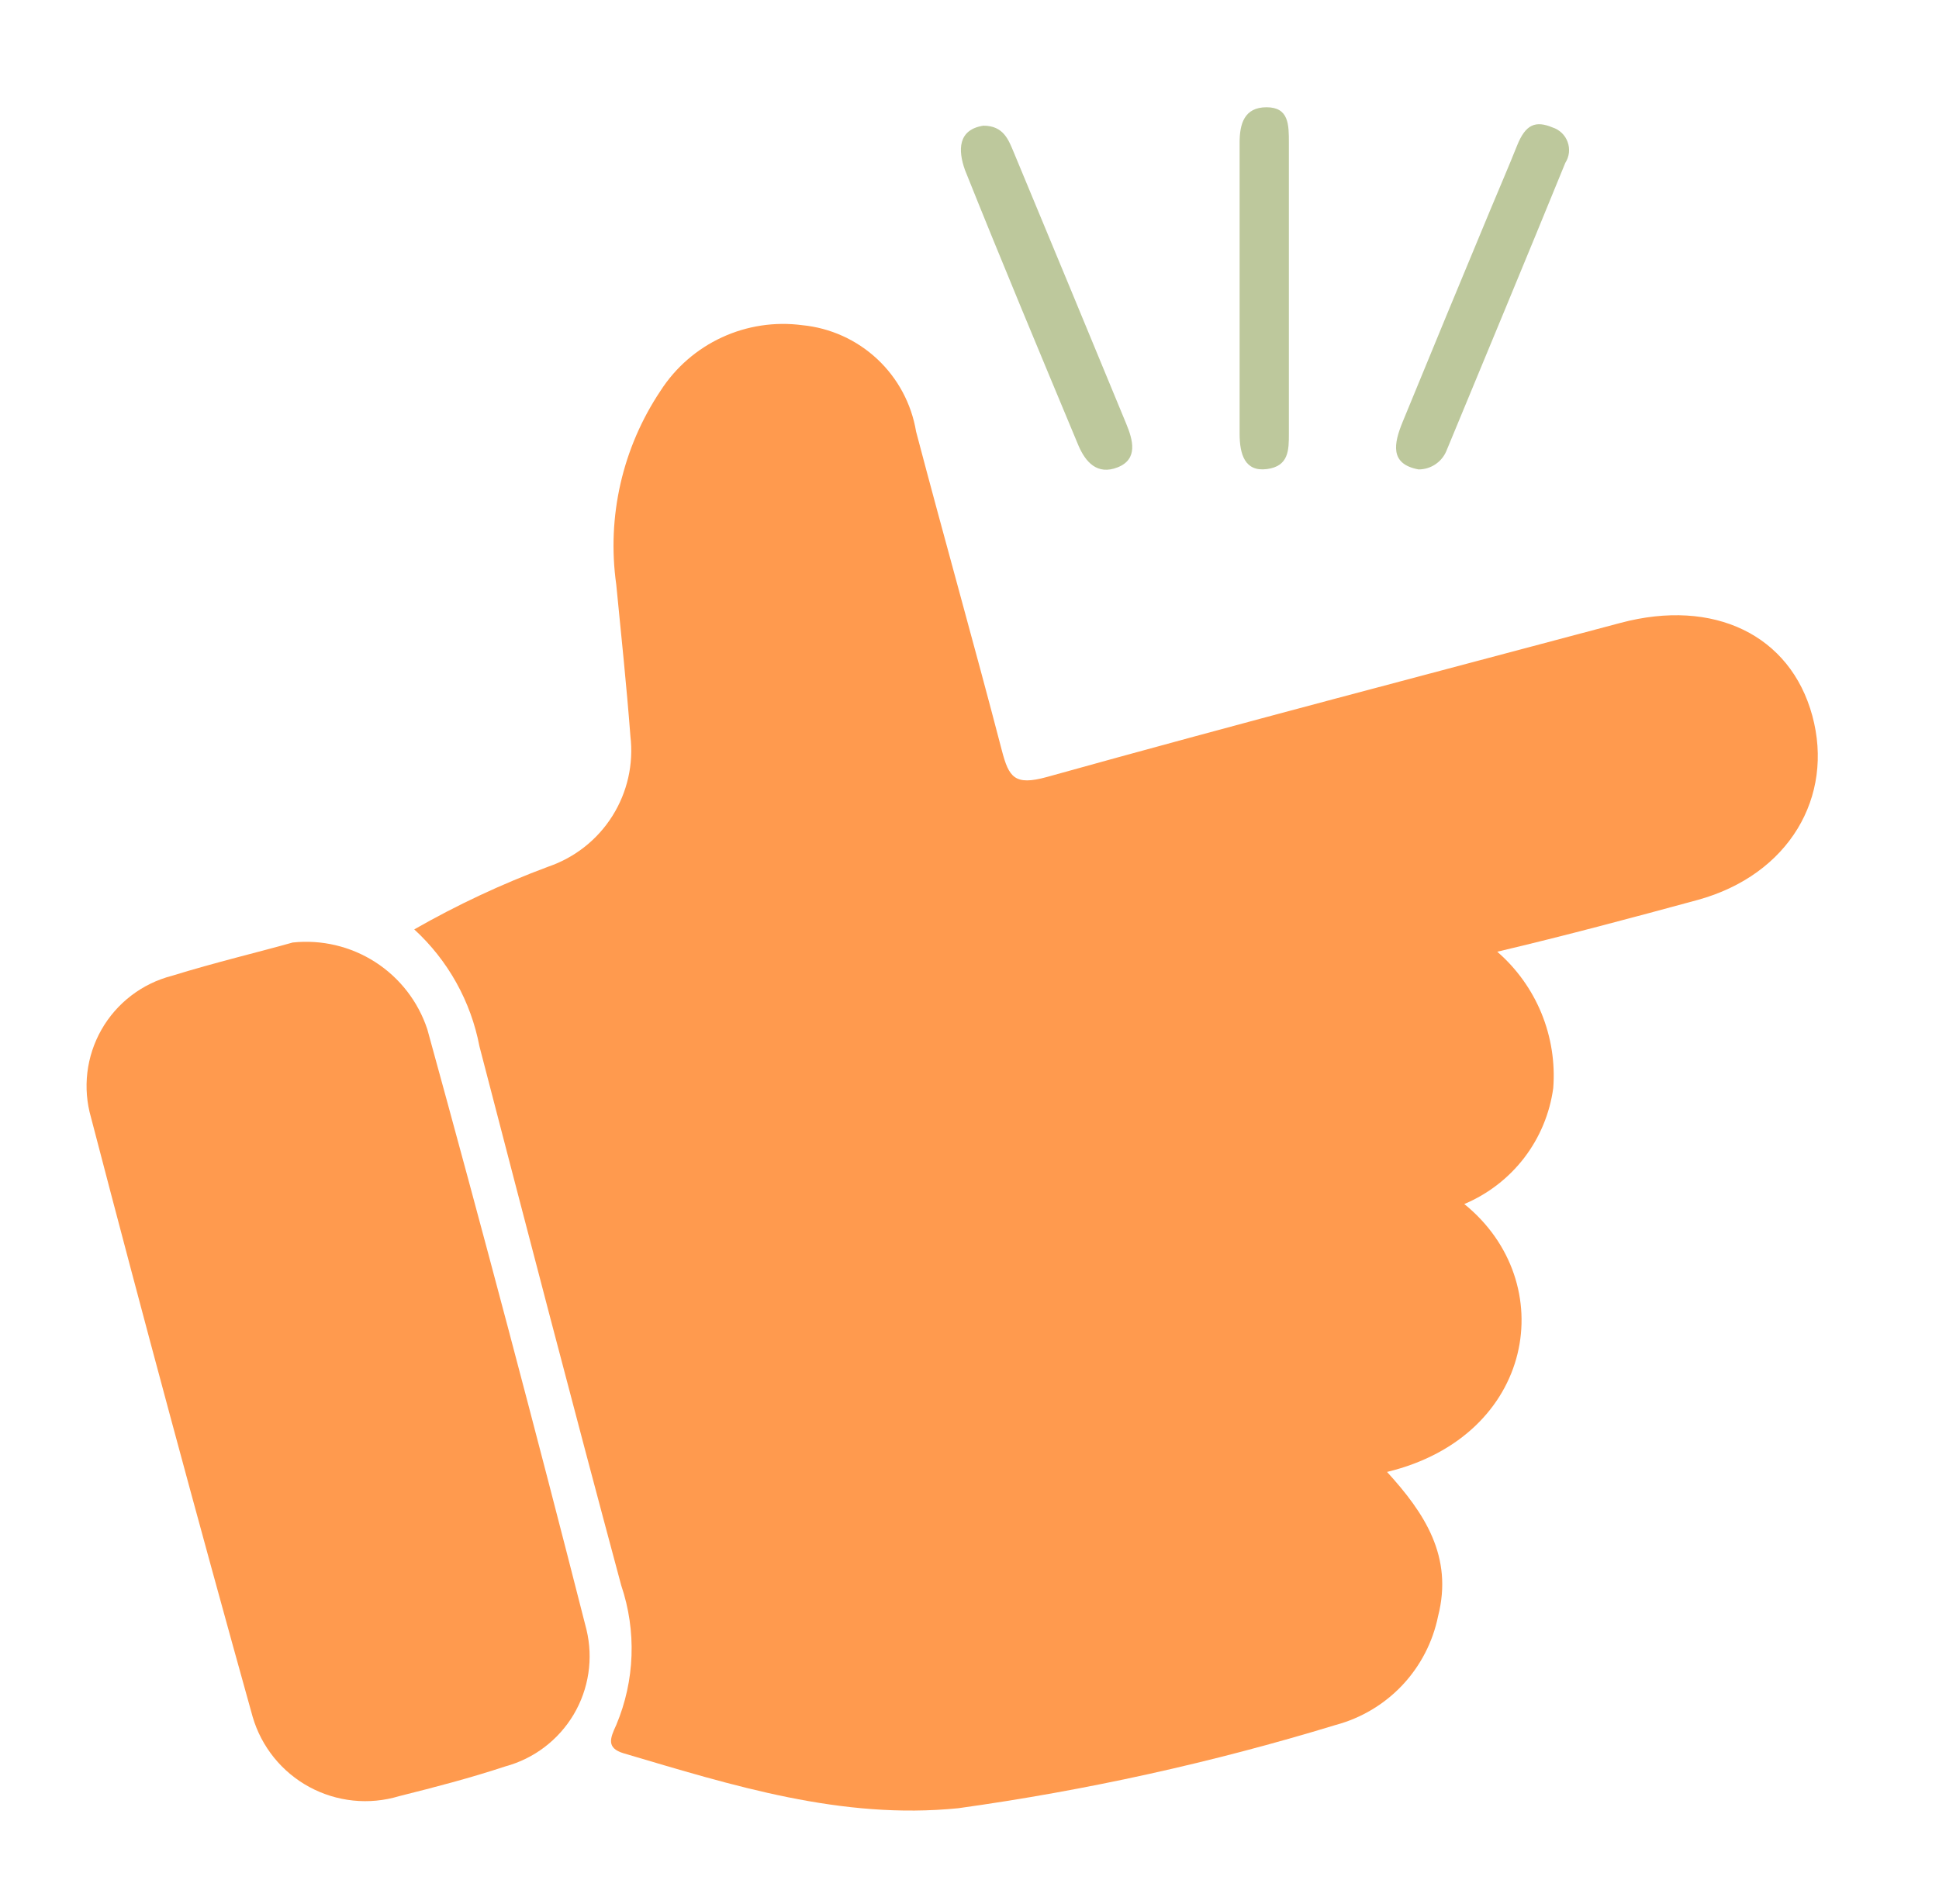 <svg width="56" height="55" viewBox="0 0 56 55" fill="none" xmlns="http://www.w3.org/2000/svg">
<path d="M11.964 26.843C13.202 26.135 14.496 25.529 15.833 25.032C16.6 24.77 17.254 24.254 17.686 23.568C18.118 22.883 18.302 22.07 18.207 21.265C18.095 19.801 17.941 18.338 17.798 16.884C17.521 14.924 17.977 12.931 19.077 11.286C19.509 10.614 20.124 10.079 20.849 9.744C21.574 9.409 22.38 9.287 23.171 9.392C23.98 9.471 24.741 9.815 25.335 10.37C25.929 10.925 26.323 11.661 26.457 12.463C27.265 15.533 28.135 18.604 28.934 21.674C29.138 22.452 29.302 22.698 30.233 22.442C35.74 20.907 41.277 19.464 46.804 17.99C49.496 17.273 51.707 18.338 52.341 20.671C52.976 23.005 51.676 25.267 49.025 25.994C47.142 26.505 45.238 27.017 43.242 27.488C43.801 27.973 44.238 28.582 44.519 29.266C44.799 29.951 44.916 30.691 44.859 31.428C44.759 32.161 44.469 32.856 44.019 33.443C43.568 34.029 42.972 34.489 42.29 34.775C45.084 37.037 44.337 41.479 40.059 42.513C41.144 43.7 41.973 44.959 41.533 46.679C41.381 47.426 41.024 48.116 40.502 48.671C39.979 49.226 39.312 49.624 38.575 49.821C35.011 50.909 31.366 51.713 27.675 52.226C24.297 52.564 21.165 51.571 18.013 50.64C17.501 50.486 17.624 50.2 17.798 49.821C18.337 48.539 18.387 47.105 17.941 45.788C16.549 40.609 15.198 35.42 13.847 30.221C13.599 28.921 12.939 27.737 11.964 26.843Z" fill="#FF9A4E"/>
<path d="M8.453 27.222C9.29 27.133 10.133 27.333 10.841 27.789C11.548 28.245 12.078 28.93 12.342 29.73C13.932 35.502 15.464 41.281 16.938 47.068C17.138 47.902 17.006 48.781 16.568 49.519C16.13 50.256 15.422 50.794 14.594 51.018C13.571 51.356 12.547 51.622 11.524 51.878C11.096 52.007 10.646 52.05 10.202 52.004C9.757 51.958 9.326 51.825 8.933 51.612C8.54 51.399 8.193 51.11 7.912 50.762C7.631 50.414 7.422 50.014 7.297 49.586C5.693 43.833 4.137 38.064 2.629 32.278C2.507 31.856 2.471 31.414 2.523 30.977C2.575 30.541 2.714 30.12 2.931 29.738C3.149 29.356 3.441 29.022 3.79 28.755C4.139 28.488 4.538 28.294 4.963 28.184C6.222 27.795 7.512 27.488 8.453 27.222Z" fill="#FF9A4E"/>
<path d="M28.401 3.63C28.985 3.63 29.128 4.04 29.282 4.408C30.366 7.015 31.448 9.624 32.526 12.238C32.721 12.709 32.874 13.261 32.281 13.497C31.687 13.732 31.349 13.343 31.144 12.862C30.039 10.211 28.934 7.571 27.869 4.91C27.664 4.336 27.664 3.743 28.401 3.63Z" fill="#BDC89C"/>
<path d="M40.97 13.558C40.131 13.405 40.254 12.811 40.509 12.187C41.349 10.14 42.195 8.093 43.048 6.046C43.304 5.431 43.57 4.817 43.815 4.203C44.061 3.589 44.348 3.477 44.839 3.681C44.939 3.713 45.031 3.768 45.106 3.841C45.182 3.914 45.24 4.003 45.275 4.102C45.311 4.201 45.323 4.307 45.312 4.411C45.3 4.516 45.264 4.616 45.207 4.705C44.071 7.489 42.915 10.262 41.768 13.036C41.701 13.191 41.589 13.323 41.447 13.416C41.305 13.509 41.139 13.558 40.97 13.558Z" fill="#BDC89C"/>
<path d="M37.224 12.524C37.224 12.995 37.224 13.466 36.589 13.548C35.955 13.63 35.801 13.128 35.801 12.524V4.121C35.801 3.579 35.934 3.098 36.579 3.098C37.224 3.098 37.224 3.599 37.224 4.121V12.524Z" fill="#BDC89C"/>
</svg>
